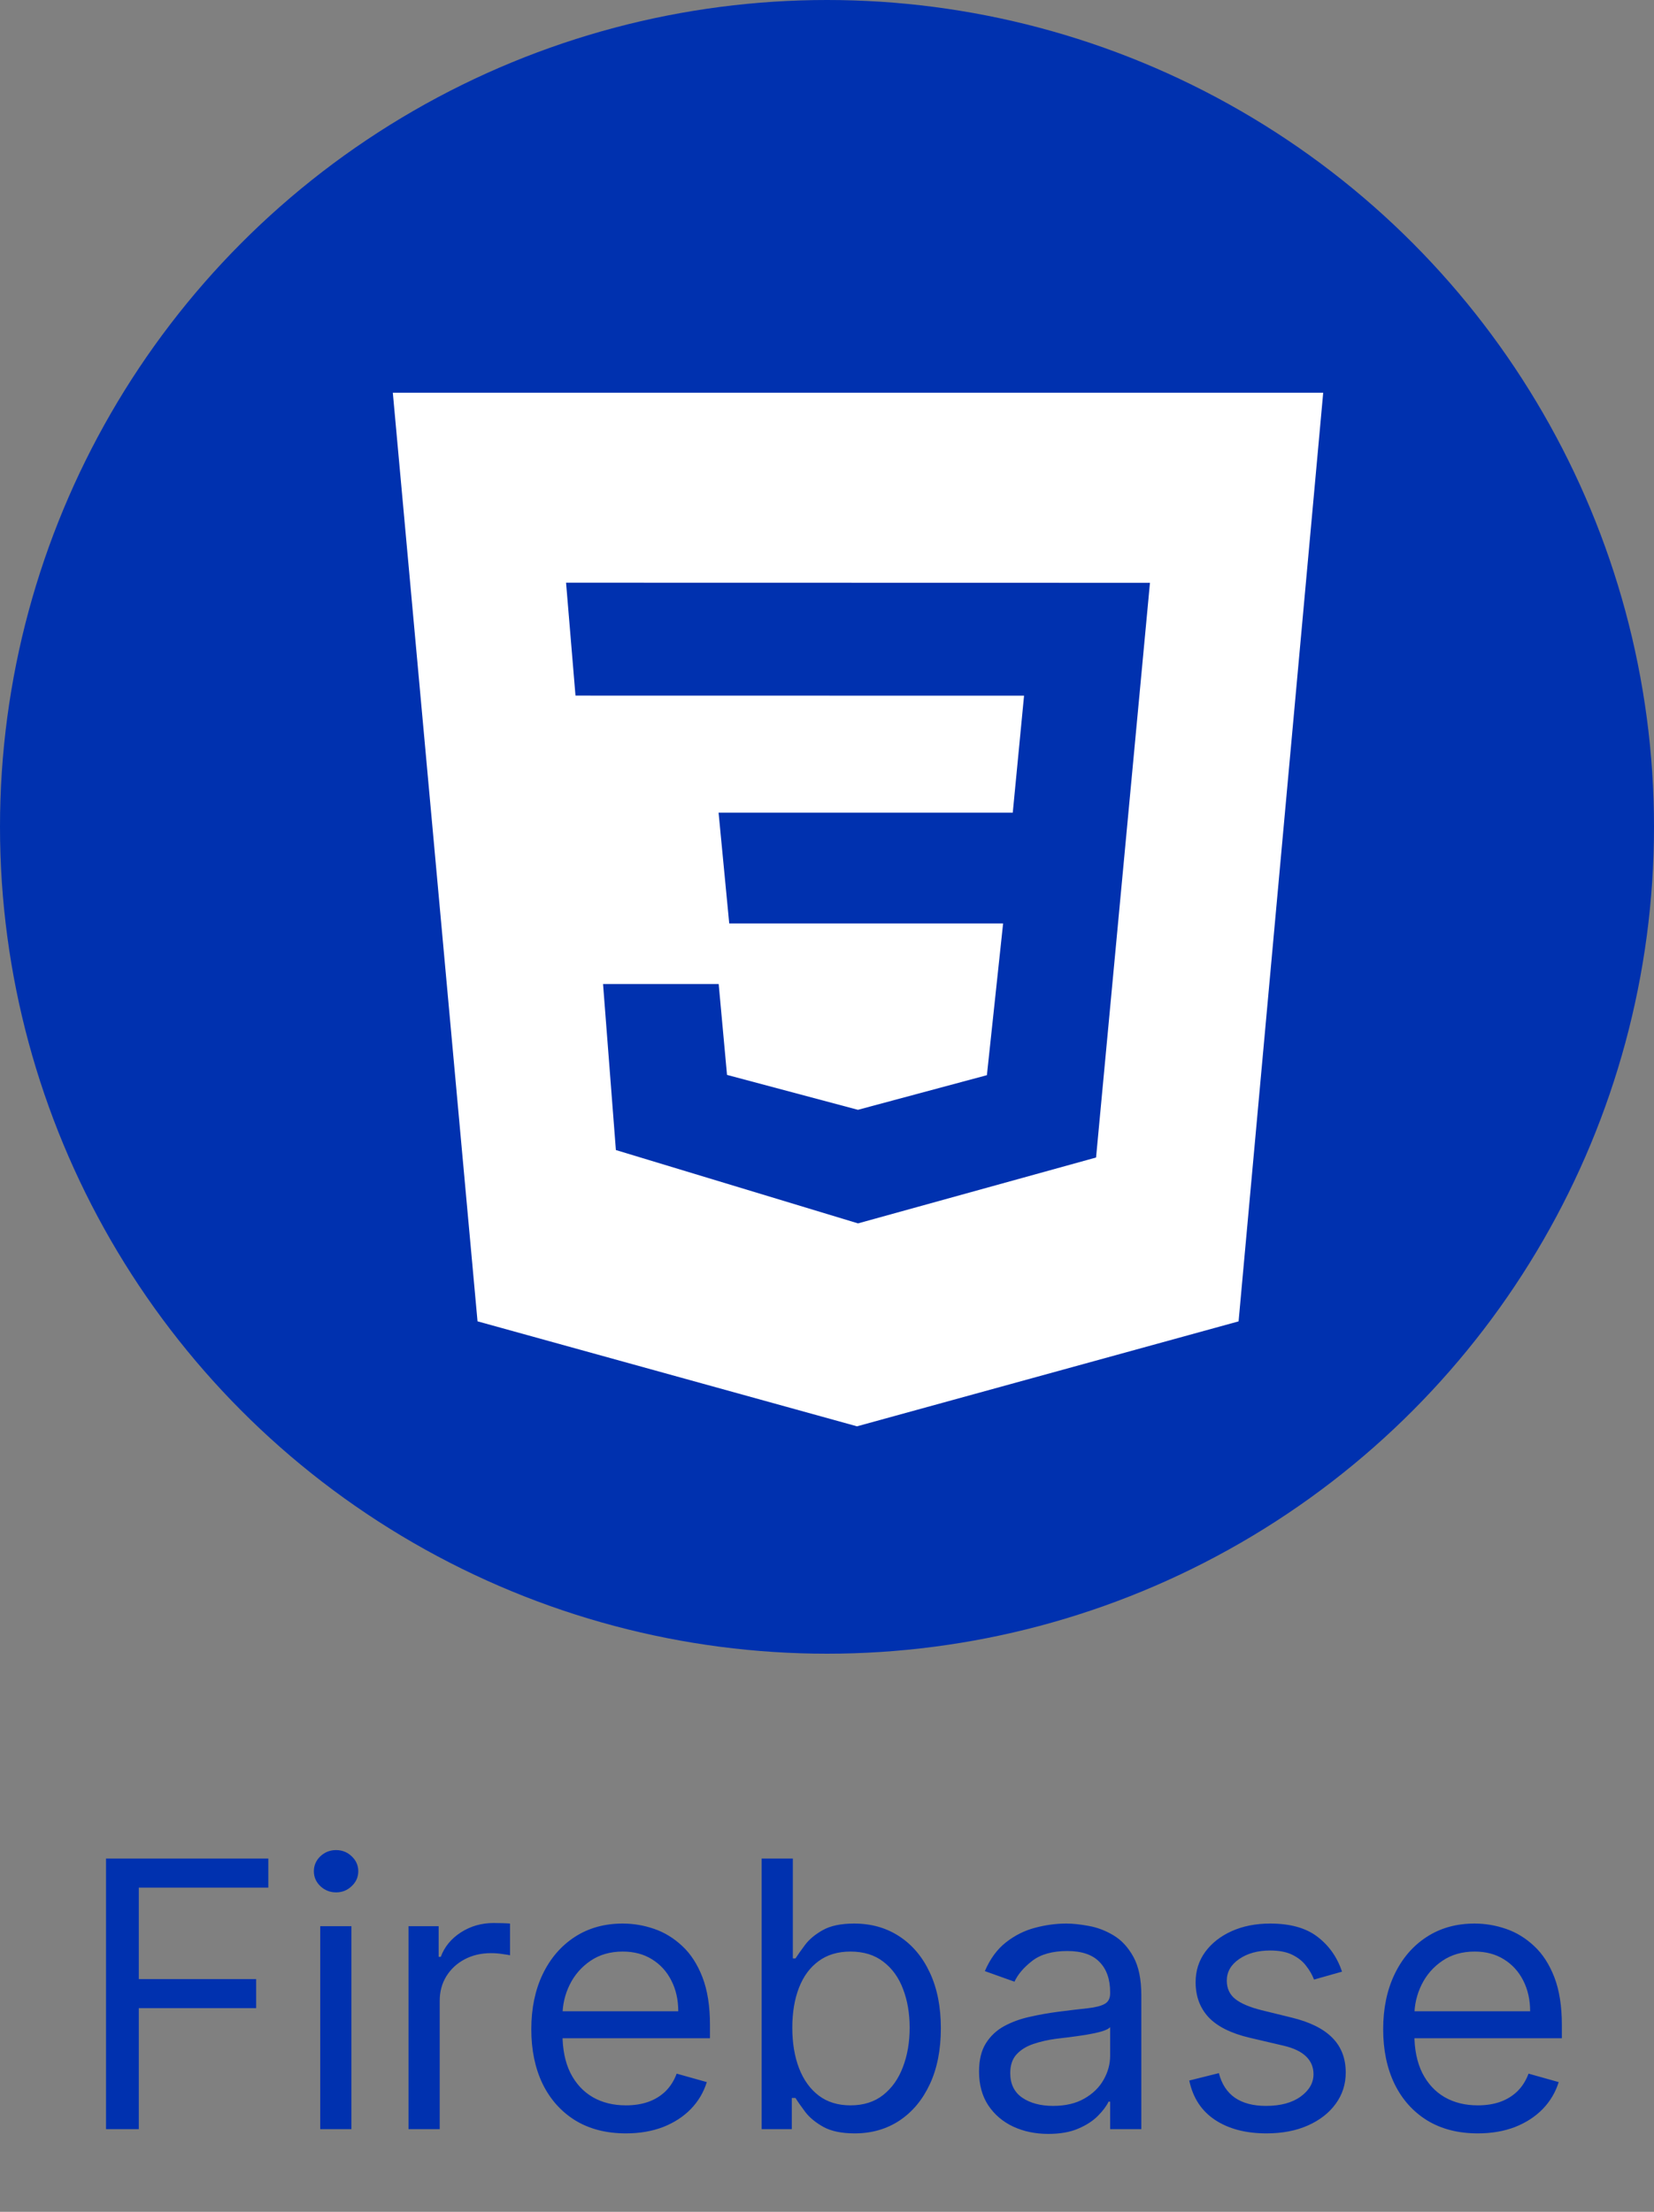 <svg width="80" height="107" viewBox="0 0 80 107" fill="none" xmlns="http://www.w3.org/2000/svg">
<rect x="0" y="0" width="80" height="107" fill="#808080" stroke="none"/>
<circle cx="40" cy="40" r="40" fill="#0031AF"/>
<path d="M19 19H64L59.907 63.923L41.451 69L23.097 63.921L19 19ZM55.621 28.194L27.379 28.188L27.835 33.65L49.531 33.654L48.985 39.312H34.756L35.271 44.673H48.518L47.734 52.013L41.498 53.688L35.164 52L34.761 47.604H29.168L29.789 55.635L41.5 59.183L53.014 55.996L55.621 28.194Z" fill="white"/>
<path d="M5.128 103V89.909H12.978V91.315H6.713V95.739H12.39V97.145H6.713V103H5.128ZM15.488 103V93.182H16.997V103H15.488ZM16.255 91.546C15.961 91.546 15.708 91.445 15.495 91.245C15.286 91.045 15.181 90.804 15.181 90.523C15.181 90.242 15.286 90.001 15.495 89.8C15.708 89.6 15.961 89.5 16.255 89.5C16.549 89.5 16.801 89.6 17.009 89.8C17.223 90.001 17.329 90.242 17.329 90.523C17.329 90.804 17.223 91.045 17.009 91.245C16.801 91.445 16.549 91.546 16.255 91.546ZM19.76 103V93.182H21.217V94.665H21.319C21.498 94.179 21.822 93.785 22.291 93.482C22.76 93.18 23.288 93.028 23.876 93.028C23.987 93.028 24.125 93.031 24.291 93.035C24.458 93.039 24.584 93.046 24.669 93.054V94.588C24.617 94.575 24.5 94.556 24.317 94.531C24.138 94.501 23.948 94.486 23.748 94.486C23.271 94.486 22.845 94.586 22.47 94.786C22.099 94.982 21.805 95.255 21.588 95.604C21.375 95.95 21.268 96.344 21.268 96.787V103H19.76ZM30.274 103.205C29.328 103.205 28.512 102.996 27.826 102.578C27.145 102.156 26.618 101.568 26.247 100.814C25.881 100.055 25.698 99.173 25.698 98.168C25.698 97.162 25.881 96.276 26.247 95.508C26.618 94.737 27.134 94.136 27.794 93.706C28.459 93.271 29.235 93.054 30.121 93.054C30.633 93.054 31.137 93.139 31.636 93.31C32.135 93.48 32.588 93.757 32.998 94.141C33.407 94.52 33.733 95.023 33.975 95.649C34.218 96.276 34.34 97.047 34.34 97.963V98.602H26.772V97.298H32.806C32.806 96.744 32.695 96.25 32.473 95.815C32.256 95.381 31.945 95.038 31.54 94.786C31.14 94.535 30.666 94.409 30.121 94.409C29.52 94.409 29 94.558 28.561 94.856C28.127 95.151 27.792 95.534 27.558 96.007C27.323 96.48 27.206 96.987 27.206 97.528V98.398C27.206 99.139 27.334 99.768 27.59 100.283C27.85 100.795 28.21 101.185 28.67 101.453C29.13 101.717 29.665 101.849 30.274 101.849C30.671 101.849 31.029 101.794 31.348 101.683C31.672 101.568 31.951 101.398 32.186 101.172C32.42 100.942 32.601 100.656 32.729 100.315L34.186 100.724C34.033 101.219 33.775 101.653 33.413 102.028C33.051 102.399 32.603 102.689 32.071 102.898C31.538 103.102 30.939 103.205 30.274 103.205ZM36.839 103V89.909H38.348V94.742H38.475C38.586 94.571 38.74 94.354 38.936 94.09C39.136 93.821 39.422 93.582 39.792 93.374C40.167 93.16 40.674 93.054 41.314 93.054C42.14 93.054 42.869 93.261 43.5 93.674C44.13 94.087 44.623 94.673 44.976 95.432C45.33 96.19 45.507 97.085 45.507 98.117C45.507 99.156 45.33 100.058 44.976 100.82C44.623 101.579 44.133 102.167 43.506 102.585C42.88 102.998 42.157 103.205 41.339 103.205C40.709 103.205 40.203 103.1 39.824 102.891C39.445 102.678 39.153 102.437 38.949 102.169C38.744 101.896 38.586 101.67 38.475 101.491H38.297V103H36.839ZM38.322 98.091C38.322 98.832 38.431 99.487 38.648 100.053C38.865 100.616 39.183 101.057 39.6 101.376C40.018 101.692 40.529 101.849 41.135 101.849C41.765 101.849 42.291 101.683 42.713 101.351C43.14 101.014 43.459 100.562 43.672 99.996C43.89 99.425 43.998 98.79 43.998 98.091C43.998 97.401 43.892 96.778 43.679 96.224C43.47 95.666 43.152 95.225 42.726 94.901C42.304 94.573 41.774 94.409 41.135 94.409C40.521 94.409 40.005 94.565 39.588 94.876C39.17 95.183 38.855 95.613 38.642 96.167C38.429 96.717 38.322 97.358 38.322 98.091ZM50.703 103.23C50.081 103.23 49.517 103.113 49.01 102.879C48.502 102.64 48.1 102.297 47.801 101.849C47.503 101.398 47.354 100.852 47.354 100.213C47.354 99.651 47.465 99.195 47.686 98.845C47.908 98.492 48.204 98.215 48.575 98.014C48.946 97.814 49.355 97.665 49.802 97.567C50.254 97.465 50.708 97.383 51.164 97.324C51.76 97.247 52.244 97.19 52.615 97.151C52.99 97.109 53.262 97.038 53.433 96.94C53.608 96.842 53.695 96.672 53.695 96.429V96.378C53.695 95.747 53.522 95.257 53.177 94.908C52.836 94.558 52.319 94.383 51.624 94.383C50.904 94.383 50.339 94.541 49.93 94.856C49.521 95.172 49.233 95.508 49.067 95.867L47.635 95.355C47.891 94.758 48.232 94.294 48.658 93.962C49.088 93.625 49.557 93.391 50.064 93.258C50.576 93.122 51.078 93.054 51.573 93.054C51.888 93.054 52.25 93.092 52.659 93.169C53.073 93.242 53.471 93.393 53.855 93.623C54.242 93.853 54.564 94.2 54.82 94.665C55.076 95.129 55.203 95.751 55.203 96.531V103H53.695V101.67H53.618C53.516 101.884 53.346 102.112 53.107 102.354C52.868 102.597 52.551 102.804 52.154 102.974C51.758 103.145 51.275 103.23 50.703 103.23ZM50.934 101.875C51.53 101.875 52.033 101.758 52.442 101.523C52.855 101.289 53.166 100.987 53.375 100.616C53.588 100.245 53.695 99.855 53.695 99.446V98.065C53.631 98.142 53.49 98.212 53.273 98.276C53.06 98.336 52.813 98.389 52.532 98.436C52.255 98.479 51.984 98.517 51.72 98.551C51.46 98.581 51.249 98.606 51.087 98.628C50.695 98.679 50.328 98.762 49.988 98.877C49.651 98.988 49.378 99.156 49.169 99.382C48.965 99.604 48.863 99.906 48.863 100.29C48.863 100.814 49.056 101.21 49.444 101.479C49.836 101.743 50.333 101.875 50.934 101.875ZM64.911 95.381L63.556 95.764C63.471 95.538 63.345 95.319 63.179 95.106C63.017 94.888 62.796 94.71 62.514 94.569C62.233 94.428 61.873 94.358 61.434 94.358C60.833 94.358 60.333 94.496 59.932 94.773C59.536 95.046 59.337 95.394 59.337 95.815C59.337 96.19 59.474 96.487 59.747 96.704C60.019 96.921 60.446 97.102 61.025 97.247L62.482 97.605C63.36 97.818 64.014 98.144 64.445 98.583C64.875 99.018 65.09 99.578 65.09 100.264C65.09 100.827 64.928 101.33 64.605 101.773C64.285 102.216 63.837 102.565 63.262 102.821C62.687 103.077 62.018 103.205 61.255 103.205C60.254 103.205 59.425 102.987 58.769 102.553C58.112 102.118 57.697 101.483 57.522 100.648L58.954 100.29C59.09 100.818 59.348 101.214 59.727 101.479C60.111 101.743 60.612 101.875 61.23 101.875C61.933 101.875 62.491 101.726 62.904 101.428C63.322 101.125 63.531 100.763 63.531 100.341C63.531 100 63.411 99.715 63.173 99.484C62.934 99.25 62.568 99.075 62.073 98.96L60.437 98.577C59.538 98.364 58.877 98.033 58.455 97.586C58.038 97.134 57.829 96.57 57.829 95.892C57.829 95.338 57.985 94.848 58.296 94.422C58.611 93.996 59.039 93.661 59.58 93.418C60.126 93.175 60.744 93.054 61.434 93.054C62.406 93.054 63.169 93.267 63.722 93.693C64.281 94.119 64.677 94.682 64.911 95.381ZM71.478 103.205C70.532 103.205 69.716 102.996 69.029 102.578C68.348 102.156 67.821 101.568 67.451 100.814C67.084 100.055 66.901 99.173 66.901 98.168C66.901 97.162 67.084 96.276 67.451 95.508C67.821 94.737 68.337 94.136 68.998 93.706C69.662 93.271 70.438 93.054 71.324 93.054C71.836 93.054 72.341 93.139 72.839 93.31C73.338 93.48 73.791 93.757 74.201 94.141C74.61 94.52 74.936 95.023 75.179 95.649C75.421 96.276 75.543 97.047 75.543 97.963V98.602H67.975V97.298H74.009C74.009 96.744 73.898 96.25 73.677 95.815C73.459 95.381 73.148 95.038 72.743 94.786C72.343 94.535 71.87 94.409 71.324 94.409C70.723 94.409 70.204 94.558 69.765 94.856C69.33 95.151 68.995 95.534 68.761 96.007C68.527 96.48 68.409 96.987 68.409 97.528V98.398C68.409 99.139 68.537 99.768 68.793 100.283C69.053 100.795 69.413 101.185 69.873 101.453C70.334 101.717 70.868 101.849 71.478 101.849C71.874 101.849 72.232 101.794 72.552 101.683C72.875 101.568 73.154 101.398 73.389 101.172C73.623 100.942 73.804 100.656 73.932 100.315L75.39 100.724C75.236 101.219 74.978 101.653 74.616 102.028C74.254 102.399 73.806 102.689 73.274 102.898C72.741 103.102 72.142 103.205 71.478 103.205Z" fill="#0031AF"/>
</svg>
